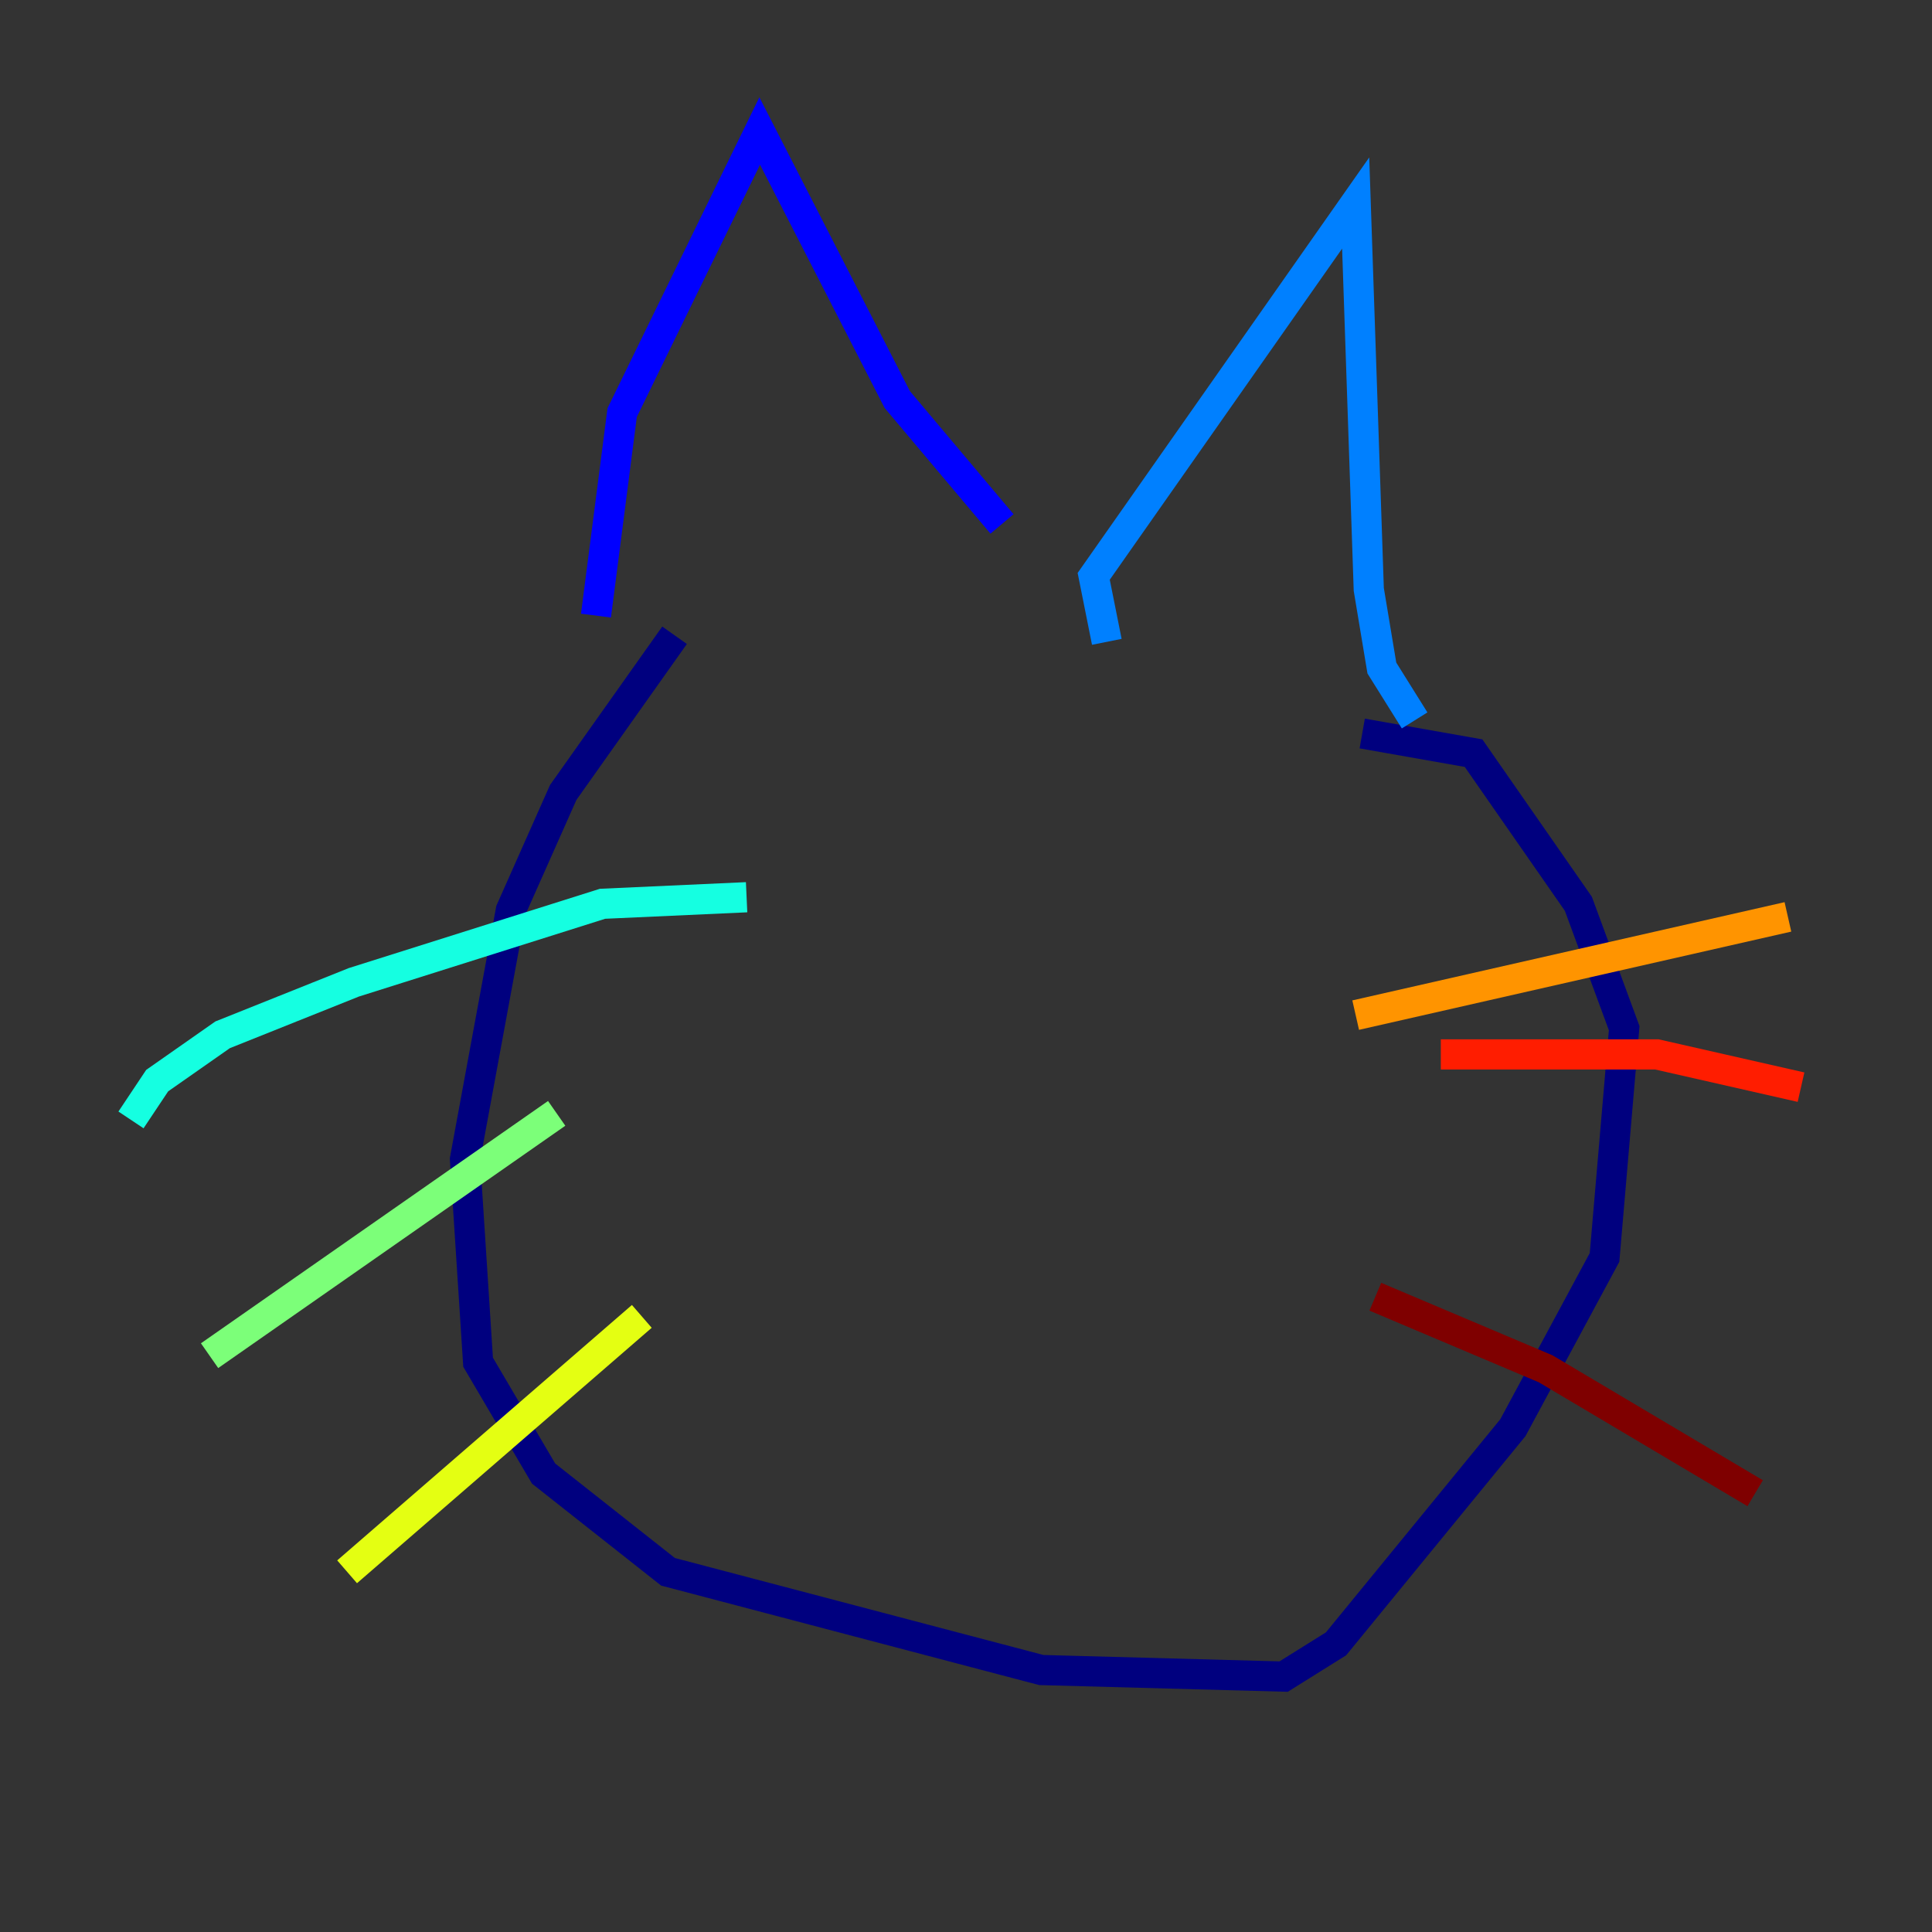 <?xml version="1.0" encoding="utf-8" ?>
<svg baseProfile="tiny" height="128" version="1.2" viewBox="0,0,128,128" width="128" xmlns="http://www.w3.org/2000/svg" xmlns:ev="http://www.w3.org/2001/xml-events" xmlns:xlink="http://www.w3.org/1999/xlink"><rect x="0" y="0" width="128" height="128" fill="#333333" stroke="none"/><defs /><polyline fill="none" points="44.691,42.088 37.315,52.502 33.844,60.312 30.807,76.8 31.675,90.251 36.014,97.627 44.258,104.136 68.99,110.644 85.044,111.078 88.515,108.909 100.231,94.59 106.305,83.308 107.607,68.122 104.57,59.878 97.627,49.898 90.251,48.597" stroke="#00007f" stroke-width="2" /><polyline fill="none" points="39.485,40.786 41.22,27.336 50.332,8.678 59.444,26.468 66.386,34.712" stroke="#0000ff" stroke-width="2" /><polyline fill="none" points="73.329,42.522 72.461,38.183 89.817,13.451 90.685,39.051 91.552,44.258 93.722,47.729" stroke="#0080ff" stroke-width="2" /><polyline fill="none" points="49.464,59.444 39.919,59.878 23.43,65.085 14.752,68.556 10.414,71.593 8.678,74.197" stroke="#15ffe1" stroke-width="2" /><polyline fill="none" points="36.881,73.763 13.885,89.817" stroke="#7cff79" stroke-width="2" /><polyline fill="none" points="42.522,87.214 22.997,104.136" stroke="#e4ff12" stroke-width="2" /><polyline fill="none" points="89.817,67.254 118.454,60.746" stroke="#ff9400" stroke-width="2" /><polyline fill="none" points="95.458,69.858 109.776,69.858 119.322,72.027" stroke="#ff1d00" stroke-width="2" /><polyline fill="none" points="91.119,85.912 102.4,90.685 116.285,98.929" stroke="#7f0000" stroke-width="2" /></svg>